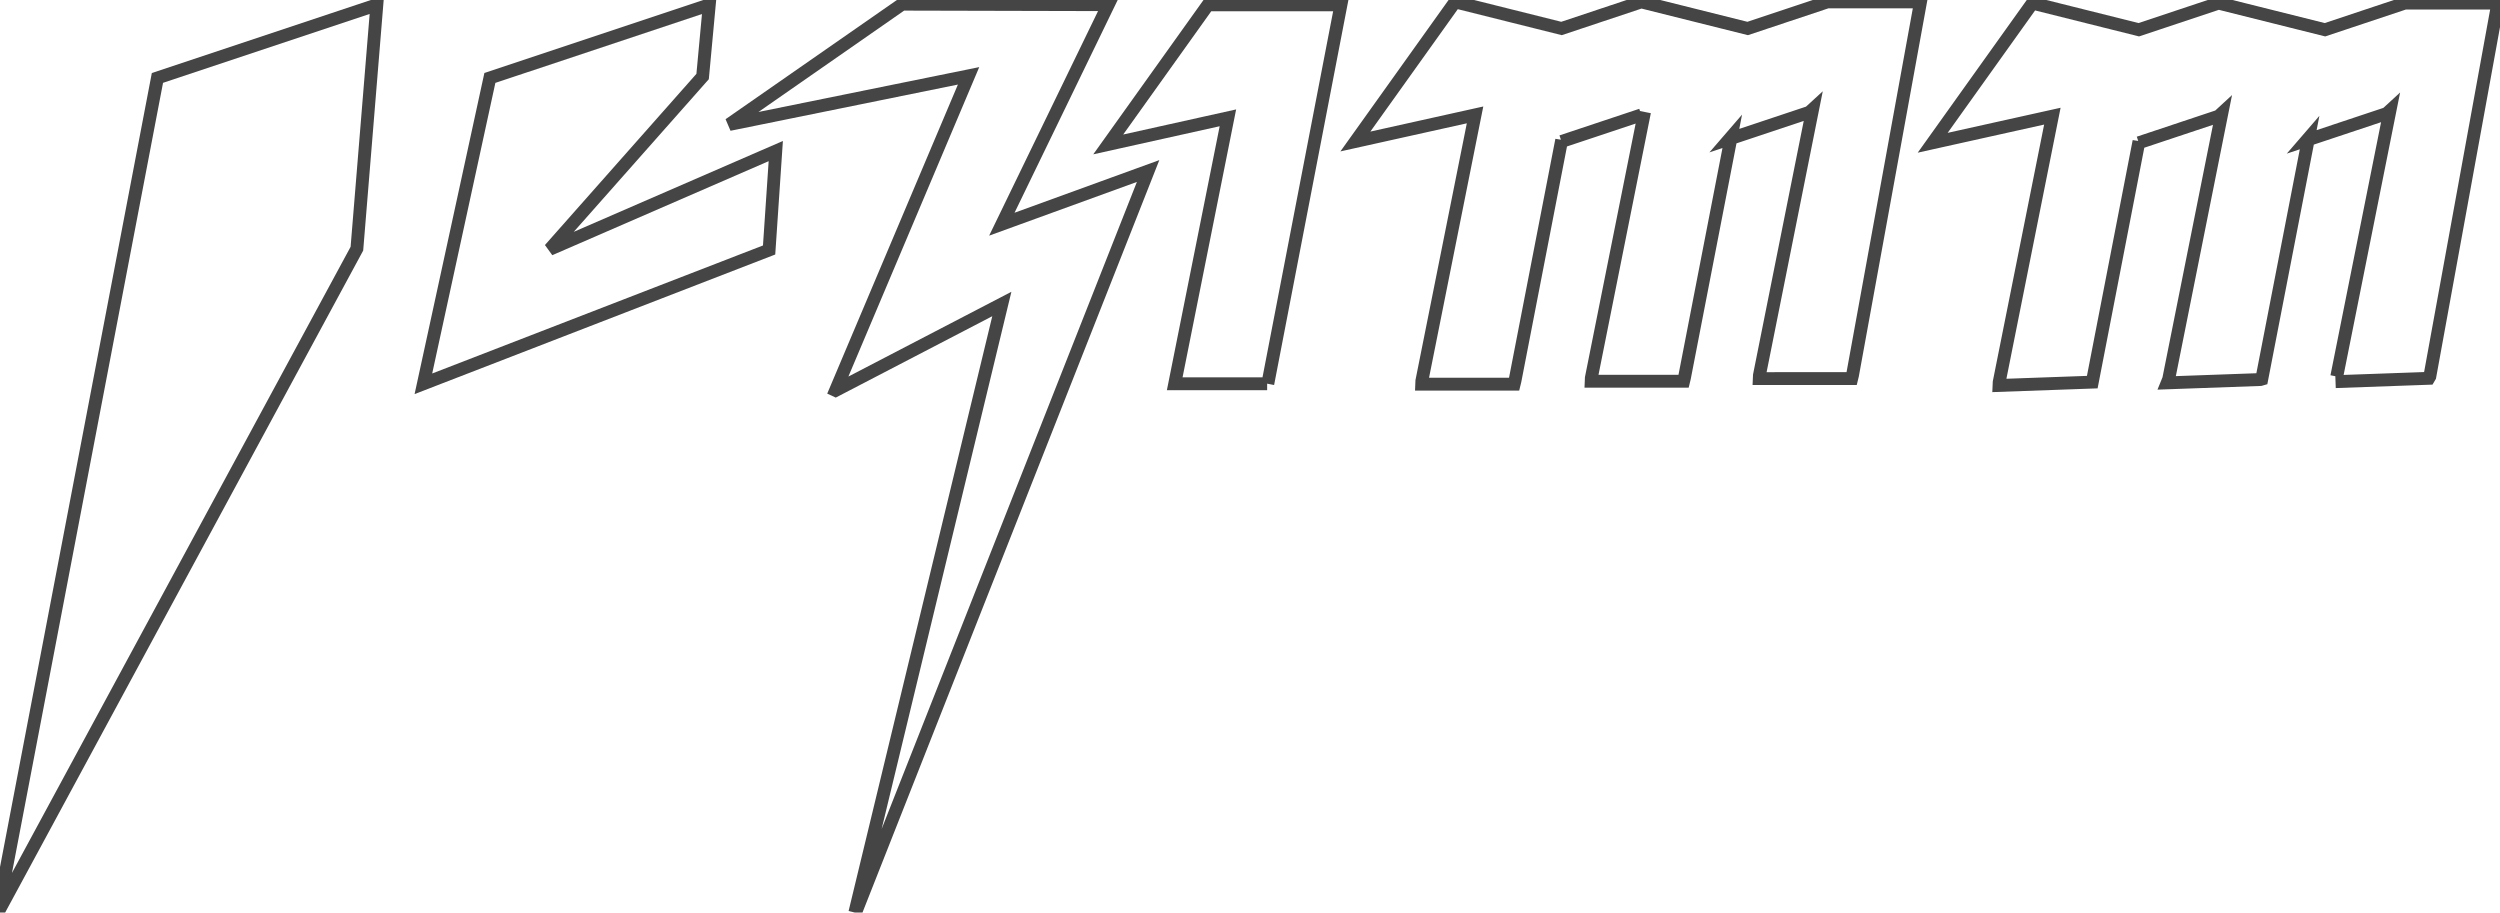 <?xml version="1.0" encoding="utf-8"?>
<!DOCTYPE svg PUBLIC "-//W3C//DTD SVG 1.1//EN" "http://www.w3.org/Graphics/SVG/1.1/DTD/svg11.dtd">
<svg version="1.1" id="Layer_1" onload="init(evt)" xmlns:xml="http://www.w3.org/XML/1998/namespace"
	 xmlns="http://www.w3.org/2000/svg" xmlns:xlink="http://www.w3.org/1999/xlink" x="0px" y="0px" width="389.08px"
	 height="142.02px" viewBox="0 0 389.08 142.02" enable-background="new 0 0 389.08 142.02" xml:space="preserve">

	<path class="letter-j" fill="transparent" stroke="#454545" stroke-width="2" d="M-0.334,142.02L24.501,12.129L58.649,0.747l-3.104,37.956L-0.334,142.02z"/>
	<path class="letter-c" fill="transparent" stroke="#454545" stroke-width="2" d="M119.698,38.906L65.893,59.73L76.24,12.129l34.148-11.382L109.35,11.91L85.557,38.798l35.179-15.286
		L119.698,38.906z"/>
	<path class="letter-z" fill="transparent" stroke="#454545" stroke-width="2" d="M133.04,142.02l22.878-94.708l-25.87,13.452l-0.009-0.004l20.702-48.957l-37.249,7.57l26.909-18.722
		l32.083,0.079l-16.566,34.163l22.765-8.277l-45.52,115.387"/>
	<path class="letter-i" fill="transparent" stroke="#454545" stroke-width="2" d="M197.208,59.73h-14.385l8.278-41.392l-18.626,4.14l15.522-21.729h20.695L197.31,59.73"/>
	<path class="letter-m" fill="transparent" stroke="#454545" stroke-width="2" d="M255.438,17.884l-12.418,4.139l0.028-0.228l-7.271,37.479l-0.127,0.519h-14.383l0.021-0.519l8.277-41.391
		l-18.625,4.139l15.521-21.729l16.558,4.14l12.416-4.14l16.558,4.14l12.418-4.14h14.485l-10.586,58.11l-0.127,0.518H273.8
		l0.023-0.518l8.277-41.392l-0.507,0.465l-12.418,4.141l0.247-0.286l-7.271,37.479l-0.125,0.519h-14.385l0.022-0.519l8.278-41.391"/>
	<path class="letter-m" fill="transparent" stroke="#454545" stroke-width="2" d="M363.483,59.397l14.51-0.518l0.164-0.28l10.588-58.11h-14.487l-12.417,4.14l-16.557-4.14l-12.418,4.14
		l-16.557-4.14l-15.521,21.73l18.626-4.14l-8.277,41.392l-0.023,0.518l14.511-0.518l7.271-37.479l-0.026,0.228l12.418-4.14
		l0.506-0.466l-8.276,41.393l-0.236,0.579l14.51-0.519l0.213-0.062l7.271-37.479l-0.246,0.285l12.418-4.14l0.506-0.465l-8.277,41.391"/>
</svg>